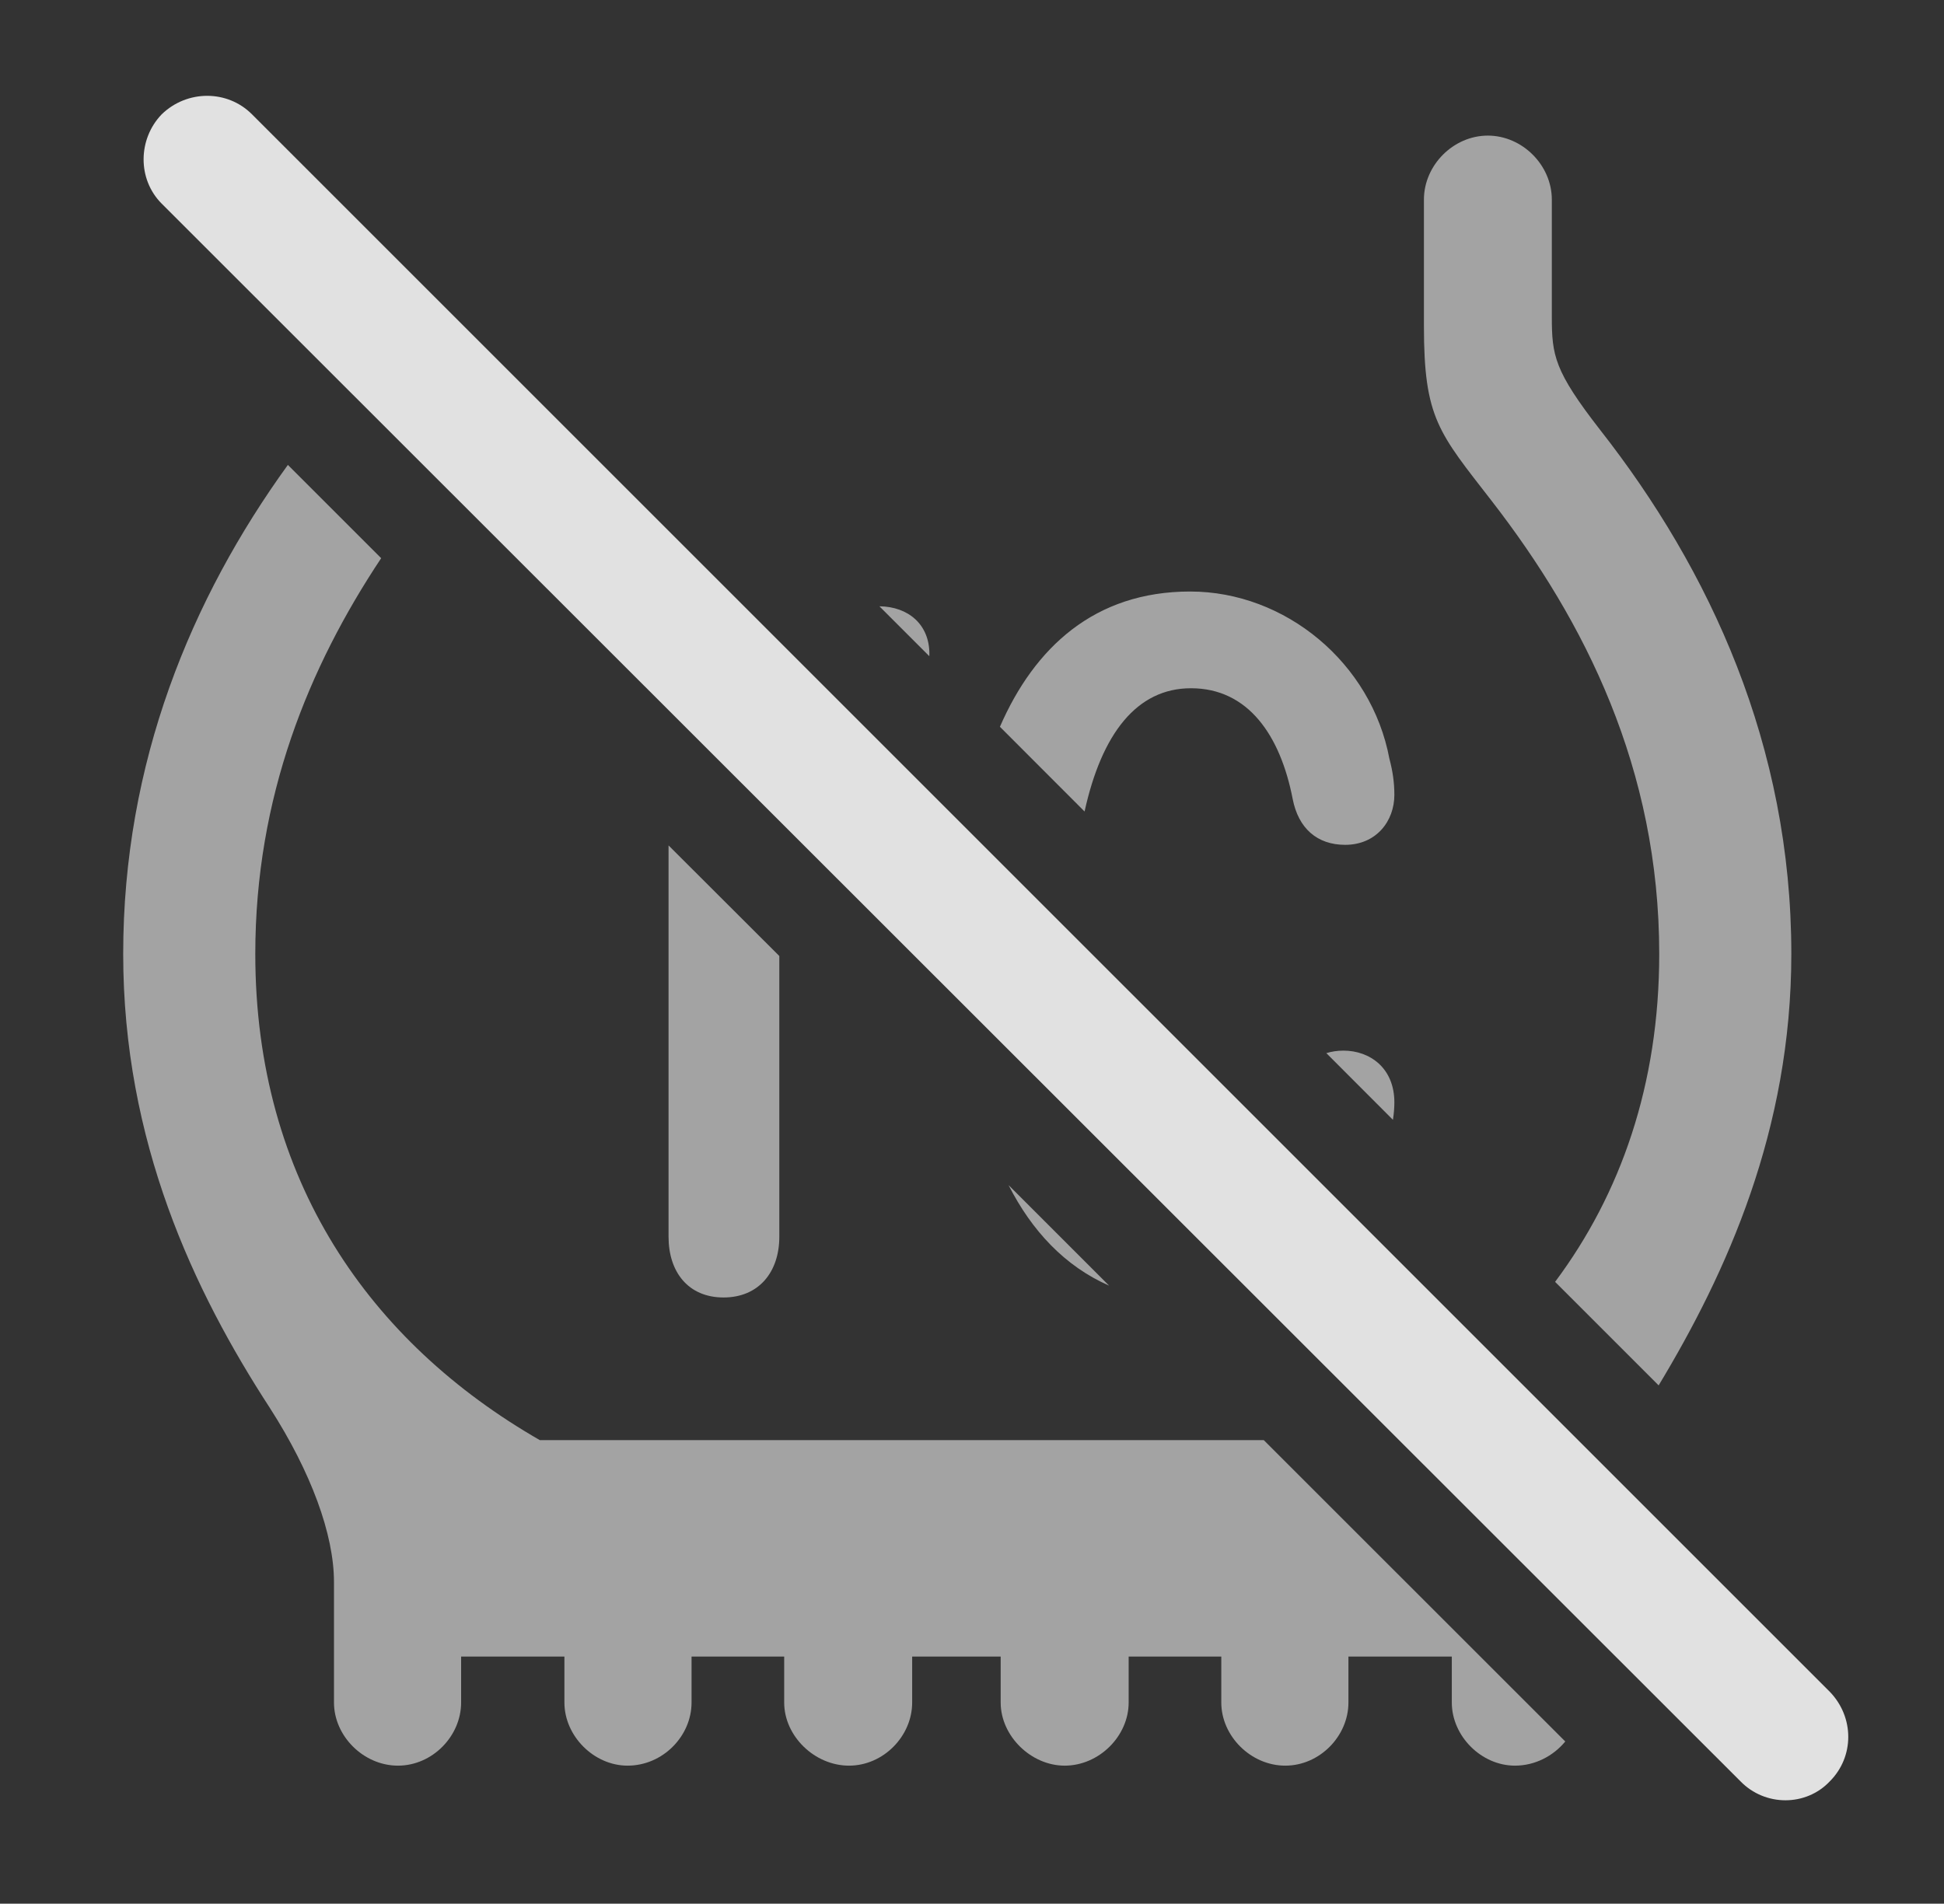 <?xml version="1.0" encoding="UTF-8"?>
<!--Generator: Apple Native CoreSVG 232.5-->
<!DOCTYPE svg
PUBLIC "-//W3C//DTD SVG 1.1//EN"
       "http://www.w3.org/Graphics/SVG/1.1/DTD/svg11.dtd">
<svg version="1.1" xmlns="http://www.w3.org/2000/svg" xmlns:xlink="http://www.w3.org/1999/xlink" width="23.149" height="22.673">
 <rect width="100%" height="100%" fill="#333333" stroke="none"/>
 <g>
  <rect height="22.673" opacity="0" width="23.149" x="0" y="0"/>
  <path d="M4.539 6.648C3.678 7.943 3.04 9.491 3.04 11.361C3.04 14.056 4.407 15.99 6.428 17.152L15.049 17.152L18.639 20.741C18.497 20.914 18.279 21.029 18.04 21.029C17.639 21.029 17.288 20.677 17.288 20.277L17.288 19.73L16.057 19.73L16.057 20.277C16.057 20.677 15.715 21.029 15.305 21.029C14.895 21.029 14.543 20.677 14.543 20.277L14.543 19.73L13.44 19.73L13.44 20.277C13.44 20.677 13.088 21.029 12.678 21.029C12.278 21.029 11.916 20.677 11.916 20.277L11.916 19.73L10.862 19.73L10.862 20.277C10.862 20.677 10.52 21.029 10.11 21.029C9.7 21.029 9.338 20.677 9.338 20.277L9.338 19.73L8.235 19.73L8.235 20.277C8.235 20.677 7.893 21.029 7.473 21.029C7.073 21.029 6.721 20.677 6.721 20.277L6.721 19.73L5.491 19.73L5.491 20.277C5.491 20.677 5.149 21.029 4.739 21.029C4.329 21.029 3.977 20.677 3.977 20.277L3.977 18.842C3.977 18.275 3.704 17.533 3.215 16.771C2.307 15.375 1.467 13.597 1.467 11.361C1.467 9.081 2.276 7.13 3.428 5.537ZM18.479 2.377L18.479 3.773C18.479 4.232 18.508 4.418 19.055 5.121C20.364 6.791 21.331 8.881 21.331 11.361C21.331 13.459 20.562 15.155 19.751 16.5L18.518 15.267C19.298 14.222 19.758 12.919 19.758 11.361C19.758 9.154 18.87 7.396 17.766 5.97C17.131 5.15 16.956 4.984 16.956 3.881L16.956 2.377C16.956 1.967 17.307 1.615 17.717 1.615C18.127 1.615 18.479 1.967 18.479 2.377ZM9.28 11.386L9.28 14.73C9.28 15.15 9.036 15.453 8.616 15.453C8.196 15.453 7.961 15.15 7.961 14.73L7.961 10.069ZM13.207 15.312C12.679 15.08 12.286 14.658 12.01 14.115ZM16.604 13.129C16.604 13.19 16.599 13.259 16.587 13.337L15.794 12.543C15.855 12.524 15.923 12.513 15.998 12.513C16.311 12.513 16.604 12.719 16.604 13.129ZM16.545 9.037C16.584 9.183 16.604 9.32 16.604 9.467C16.604 9.779 16.389 10.062 16.018 10.062C15.686 10.062 15.461 9.867 15.393 9.515C15.247 8.763 14.866 8.197 14.182 8.197C13.538 8.197 13.119 8.737 12.915 9.665L11.907 8.656C12.318 7.711 13.035 7.045 14.172 7.045C15.305 7.045 16.331 7.894 16.545 9.037ZM11.067 7.787L11.066 7.815L10.472 7.221C10.818 7.225 11.067 7.439 11.067 7.787Z" fill="#ffffff" fill-opacity="0.55"/>
  <path d="M20.725 21.215C21.018 21.517 21.506 21.517 21.79 21.215C22.082 20.922 22.082 20.453 21.79 20.15L3 1.361C2.708 1.068 2.229 1.068 1.926 1.361C1.643 1.654 1.633 2.133 1.926 2.426Z" fill="#ffffff" fill-opacity="0.85"/>
 </g>
</svg>
